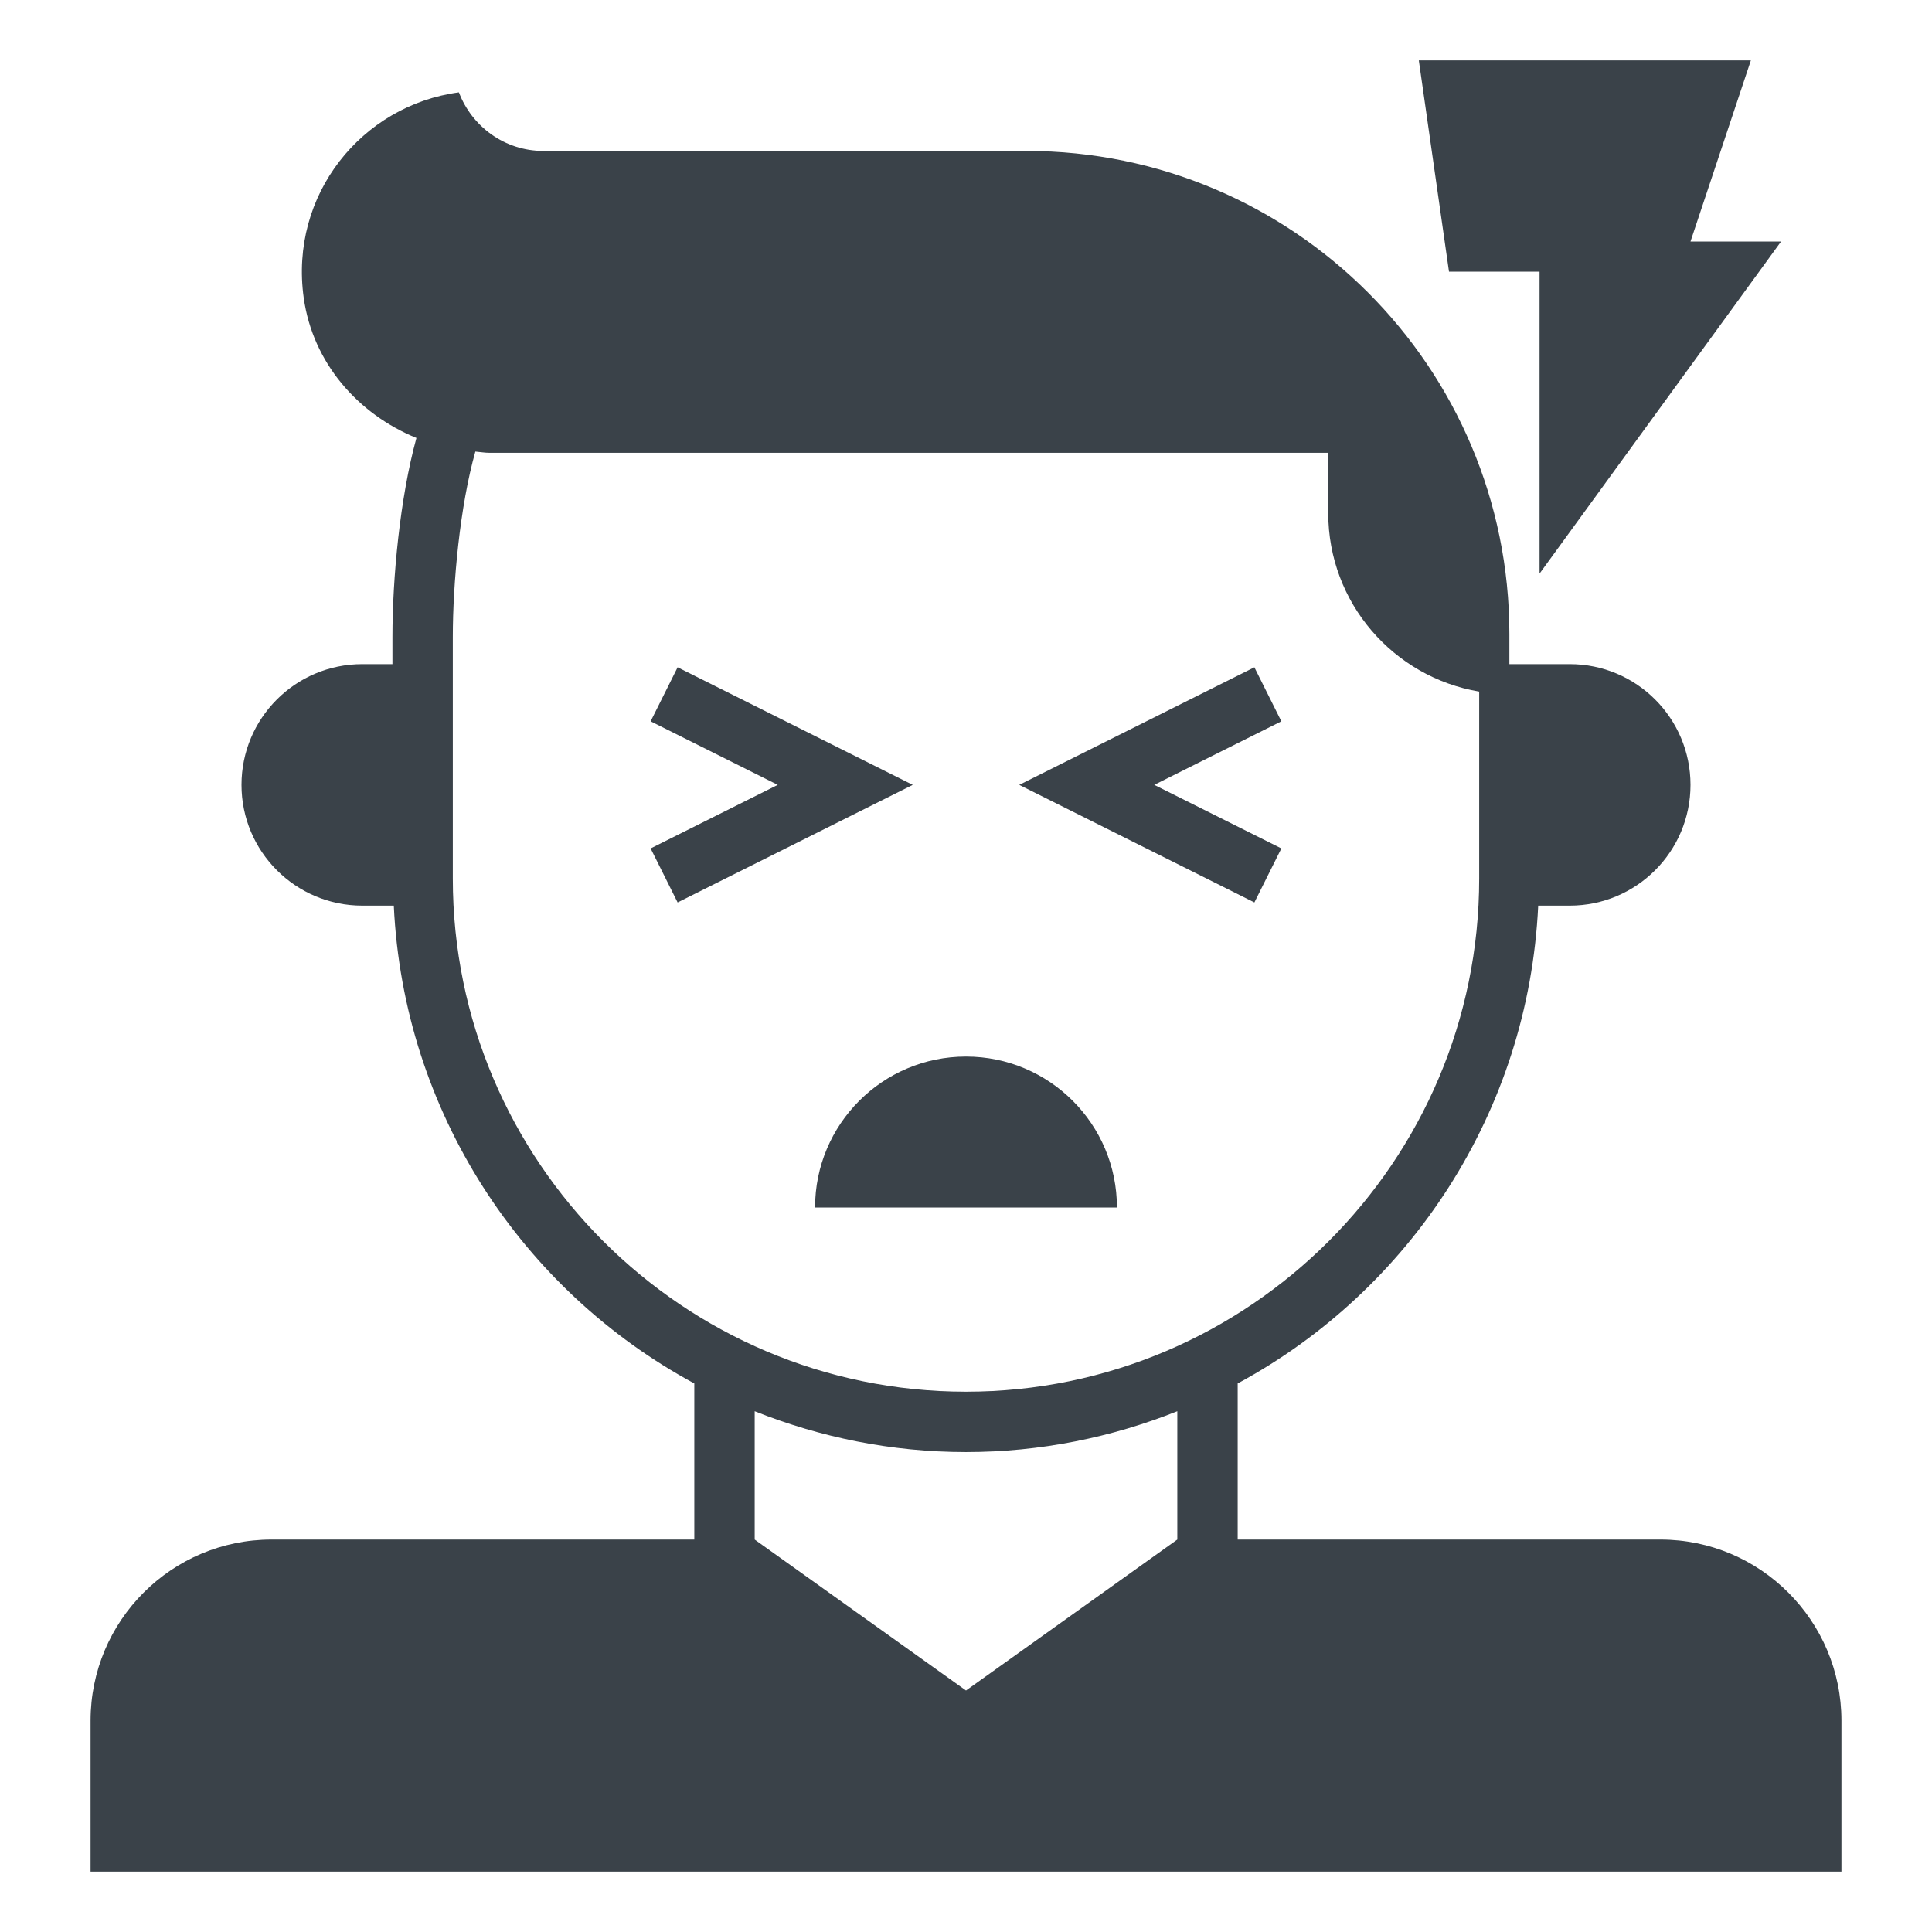 <?xml version="1.0" ?><svg id="_x31_-outline-expand" style="enable-background:new 0 0 64 64;" version="1.1" viewBox="0 0 64 64" xml:space="preserve" xmlns="http://www.w3.org/2000/svg" xmlns:xlink="http://www.w3.org/1999/xlink"><path d="M55,51H41v-5.171c5.699-3.079,9.632-8.989,9.955-15.829H52c2.209,0,4-1.791,4-4s-1.791-4-4-4h-2v-1  c0-8.836-7.163-16-16-16H18c-1.282,0-2.369-0.809-2.798-1.941c-3.212,0.428-5.623,3.389-5.14,6.813  c0.302,2.15,1.798,3.846,3.733,4.636C13.248,16.501,13,19.151,13,21.102V22h-1c-2.209,0-4,1.791-4,4s1.791,4,4,4h1.045  c0.322,6.841,4.256,12.751,9.955,15.829V51H9c-3.313,0-6,2.687-6,6v5h58v-5C61,53.687,58.313,51,55,51z M15,29.102v-8  c0-1.787,0.236-4.34,0.747-6.143C15.902,14.971,16.054,15,16.211,15H44v2c0,2.971,2.164,5.433,5,5.91v6.192c0,9.374-7.626,17-17,17  S15,38.476,15,29.102z M25,51v-4.251c2.169,0.864,4.527,1.353,7,1.353s4.831-0.489,7-1.353V51l-7,5L25,51z" style="fill:#3A4249;"/><path d="M32,35c-2.762,0-5,2.239-5,5h10C37,37.239,34.762,35,32,35z" style="fill:#3A4249;"/><polygon points="51,9 51,19 59,8 56,8 58,2 47,2 48,9 " style="fill:#3A4249;"/><polygon points="22.447,22.105 21.553,23.895 25.764,26 21.553,28.105 22.447,29.895 30.236,26 " style="fill:#3A4249;"/><polygon points="42.447,28.105 38.236,26 42.447,23.895 41.553,22.105 33.764,26 41.553,29.895 " style="fill:#3A4249;"/></svg>
